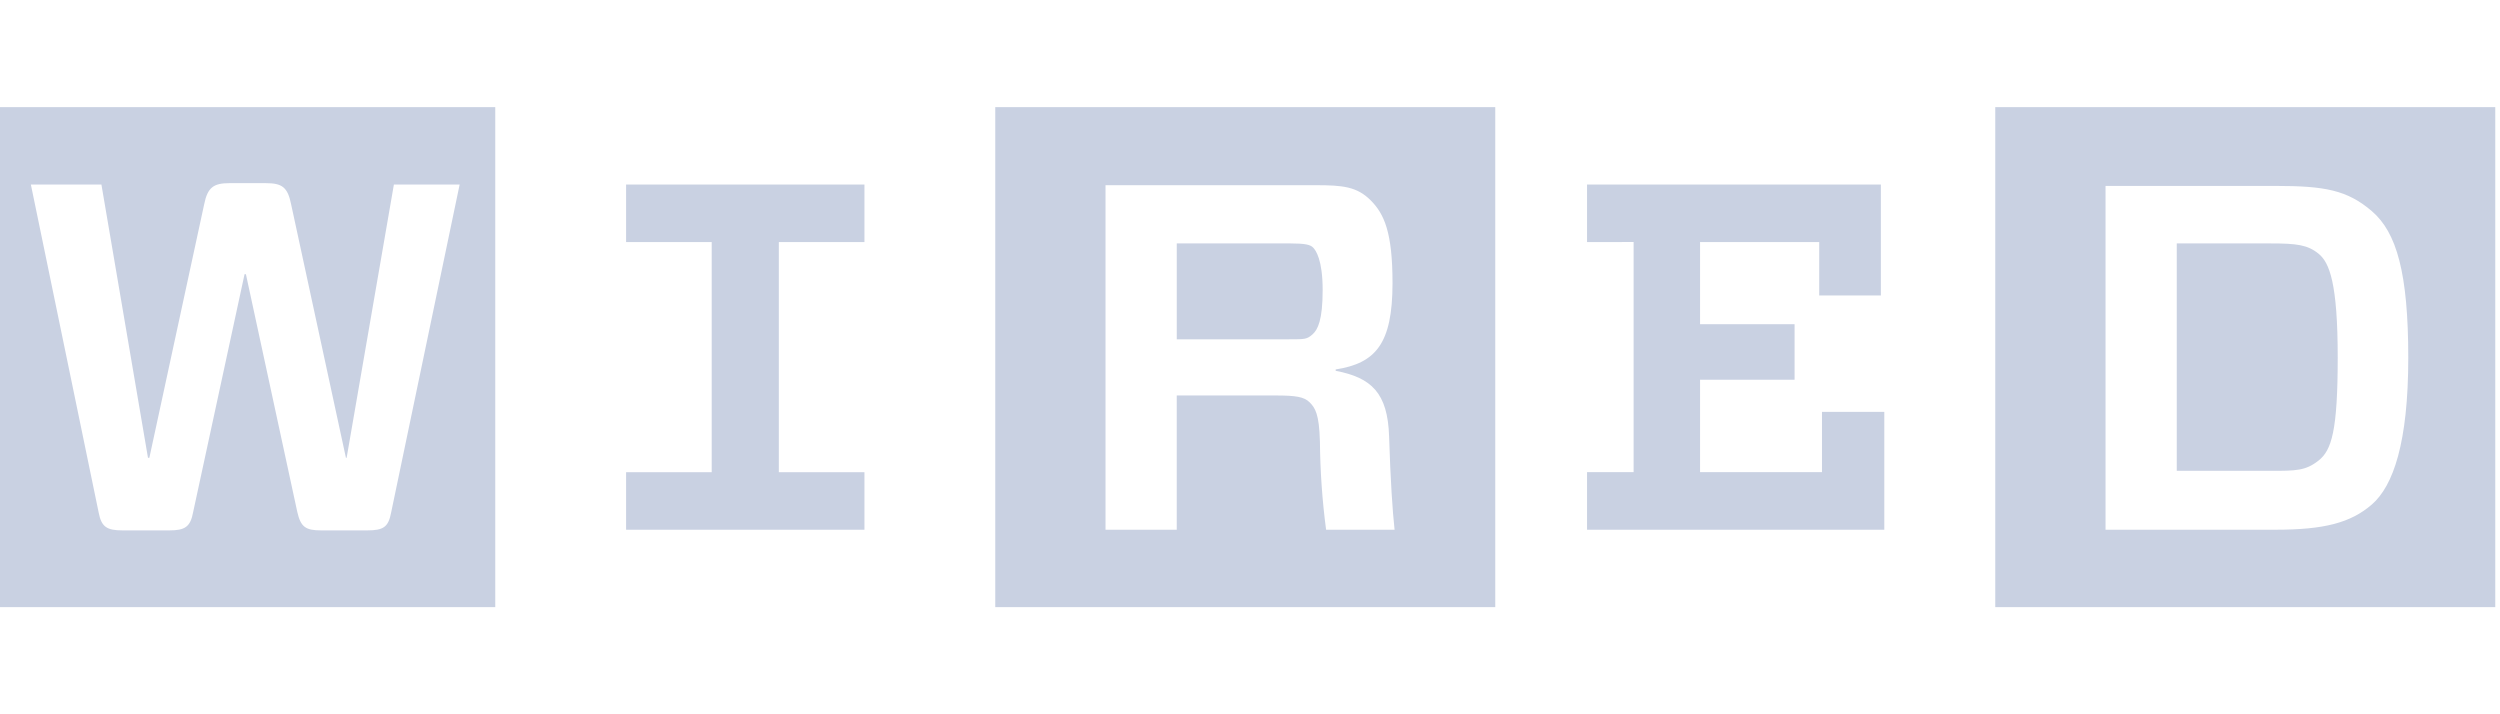 <svg fill="none" height="36" viewBox="0 0 126 36" width="126" xmlns="http://www.w3.org/2000/svg" xmlns:xlink="http://www.w3.org/1999/xlink"><clipPath id="a"><path d="m0 0h126v36h-126z"/></clipPath><g clip-path="url(#a)"><path d="m43.568 23.799v2.9h-12.013v-2.9h4.315v-11.599h-4.315v-2.9h12.013v2.9h-4.315v11.599zm-20.402-14.499h-3.314l-2.382 13.774h-.035l-2.762-12.773c-.173-.863-.449-1.07-1.277-1.07h-1.83c-.794 0-1.105.207-1.277 1.07l-2.762 12.773h-.069l-2.347-13.774h-3.556l3.418 16.535c.138.725.414.897 1.208.897h2.347c.794 0 1.07-.173 1.208-.932l2.589-11.979h.069l2.589 11.979c.173.759.414.932 1.208.932h2.313c.829 0 1.07-.173 1.208-.897zm1.795 21.299h-25.2v-25.2h25.2zm41.563-8.354c.013 1.489.116 2.977.311 4.453h3.452c-.104-.932-.207-2.486-.276-4.695-.069-2.209-.897-2.969-2.693-3.314v-.069c2.002-.311 2.865-1.277 2.865-4.35 0-2.554-.414-3.487-1.105-4.177-.69-.69-1.415-.759-2.762-.759h-10.598v17.364h3.59v-6.766h4.971c1.036 0 1.45.069 1.726.345.276.276.483.587.518 1.968zm-7.215-5.144v-4.833h5.696c.794 0 1.036.069 1.174.207.138.138.483.621.483 2.14s-.242 2.002-.518 2.244c-.276.242-.38.242-1.174.242zm16.052 13.498h-25.2v-25.2h25.2zm30.758-21.299v17.398h8.561c2.451 0 3.797-.345 4.867-1.277 1.07-.932 1.83-3.107 1.83-7.387 0-4.28-.587-6.317-1.83-7.387-1.243-1.07-2.382-1.277-4.867-1.277h-8.561zm11.702 8.699c0 3.728-.31 4.695-.966 5.213s-1.14.518-2.417.518h-4.729v-11.461h4.729c1.312 0 1.864.069 2.417.518.552.449.966 1.484.966 5.247zm7.94 12.6h-25.2v-25.2h25.2zm-45.774-18.399v-2.9h14.809v5.592h-3.107v-2.693h-6.006v4.142h4.764v2.796h-4.764v4.66h6.145v-3.038h3.141v5.938h-14.982v-2.9h2.347v-11.599z" fill="#c9d1e2"/></g></svg>